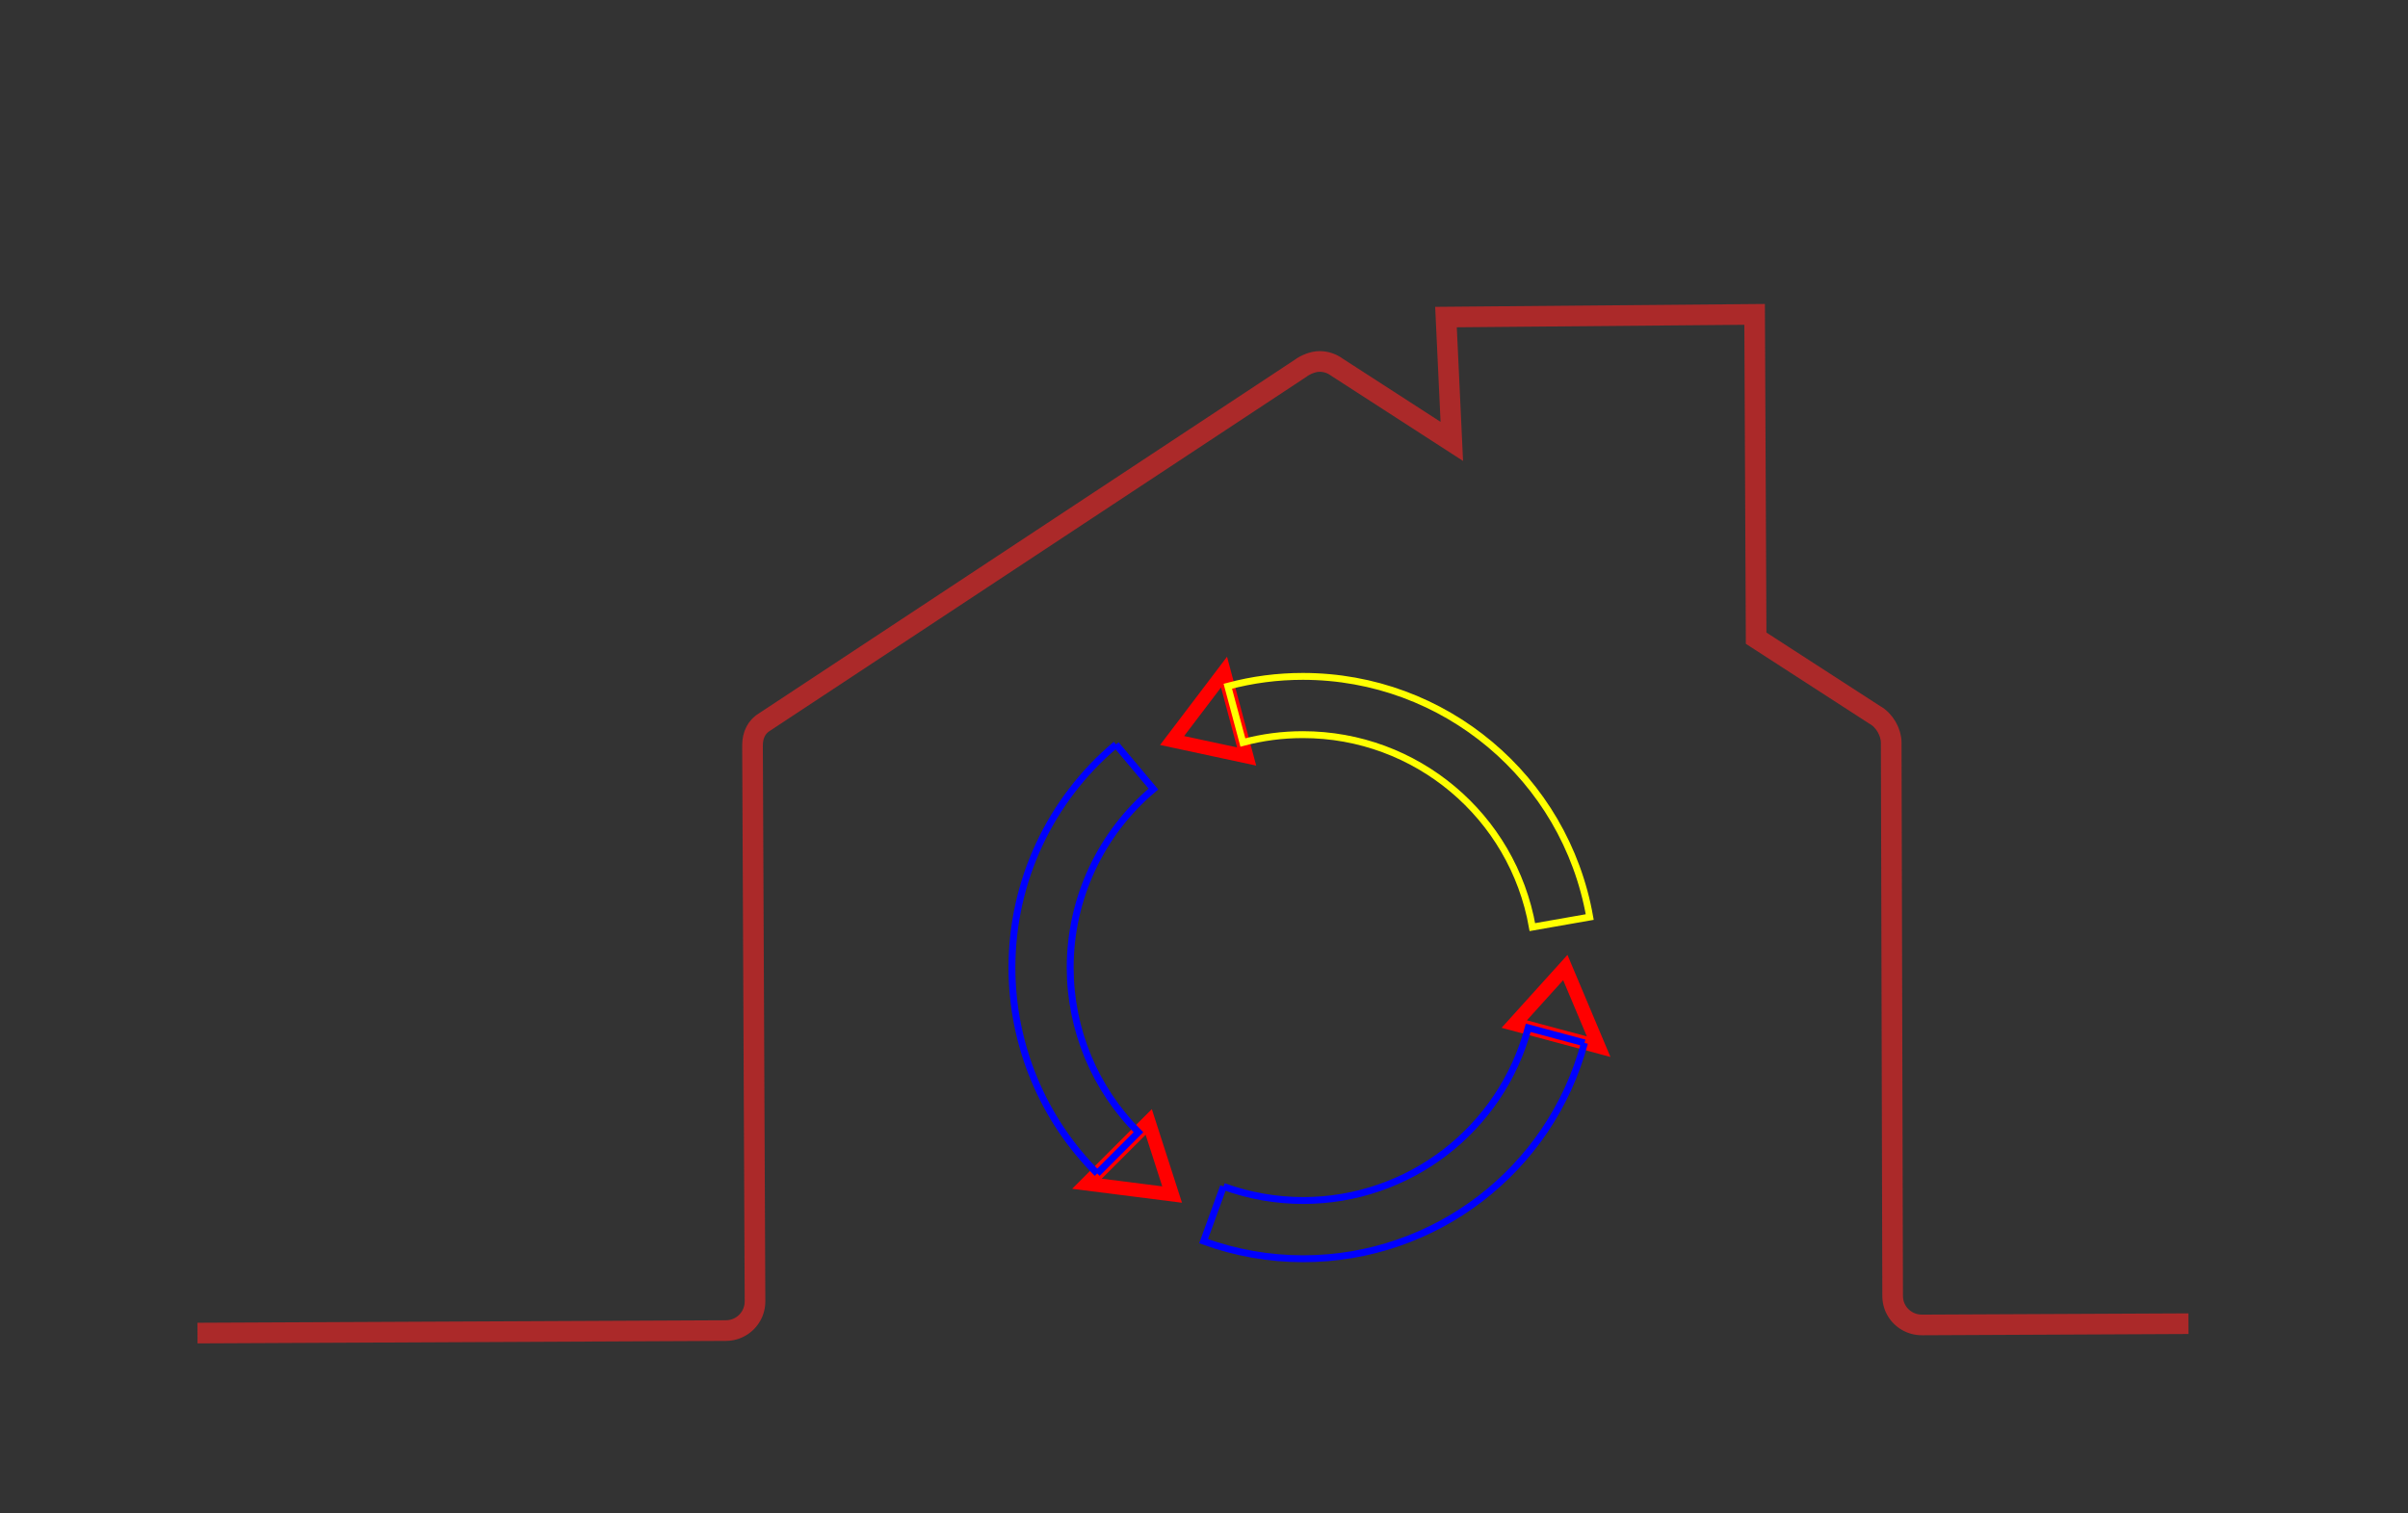 <?xml version="1.0" encoding="UTF-8"?>
<!DOCTYPE svg PUBLIC "-//W3C//DTD SVG 1.1//EN" "http://www.w3.org/Graphics/SVG/1.1/DTD/svg11.dtd">
<!-- Creator: CorelDRAW 2019 (64-Bit Wersja próbna) -->
<svg xmlns="http://www.w3.org/2000/svg" xml:space="preserve" width="35mm" height="22mm" version="1.1" style="shape-rendering:geometricPrecision; text-rendering:geometricPrecision; image-rendering:optimizeQuality; fill-rule:evenodd; clip-rule:evenodd"
viewBox="0 0 3500 2200"
 xmlns:xlink="http://www.w3.org/1999/xlink"
 xmlns:xodm="http://www.corel.com/coreldraw/odm/2003">
 <rect x="0" y="0" width="3500" height="2200" fill="#333333" stroke="none"/>
 <defs>
  <style type="text/css">
   <![CDATA[
    .str1 {stroke:red;stroke-width:10;stroke-miterlimit:22.926;}
     .s11 {stroke:blue;stroke-width:10;stroke-miterlimit:22.926;}
    .str2 {stroke:blue;stroke-width:10;stroke-miterlimit:22.926}
    .str0 {stroke:#AB2929;stroke-width:30;stroke-miterlimit:5.217}
    .fil0 {fill:none; filter: box-shadow: 3px 2px 0px 45px rgba(0,0,0,0.75);}
    .fil1 {fill:none; stroke-width:20; filter: box-shadow: 3px 2px 0px 45px rgba(0,0,0,0.75);}
    .fil3 {fill:none; stroke-width:20; filter: box-shadow: 3px 2px 0px 45px rgba(0,0,0,0.75);}
    .fil2 {fill:none; stroke-width:20; filter: box-shadow: 3px 2px 0px 45px rgba(0,0,0,0.75);}
    .fil4 {stroke:yellow; fill:none; stroke-width:10; filter: box-shadow: 3px 2px 0px 45px rgba(0,0,0,0.75);}
   ]]>
            @keyframes logoAnimate1 {
      from {
        stroke-dashoffset: -5000;
          }
      to {
       stroke-dashoffset:0;
        }

         }

            @keyframes logoAnimate2 {
      from {
          stroke-dasharray:600;
          stroke-dashoffset: -5000;
          }
      to {
        stroke-dasharray:6000;
        stroke-dashoffset: 0;
        }}

            @keyframes arrayAnimate1 {
      0% {
          opacity: 0;
          }
      90%{
        opacity: 0;
      }
      100% {
       opacity: 1;
        }

         }



         #house{
             stroke-dasharray:6000;
             filter: drop-shadow( 300px -100px 0px rgba(0, 0, 0,.1));
              animation: logoAnimate1 1s linear 0s 1, logoAnimate2 5s linear 2s 1;
         }
         #arrow{
            animation: arrayAnimate1 8s linear 0s 1;
         }
  </style>
 </defs>
 <g id="house">
  <path class="fil0 str0" d="M287.03 1937.85l768.23 -3.62c23.39,-0.11 42.26,-19.15 42.15,-42.54l-3.63 -807.57c-0.08,-15.39 5.61,-28.01 19.03,-35.55l777.32 -513.02c7.31,-5.56 18.48,-10.07 27.67,-10.12 9.19,-0.04 18.15,2.92 25.52,8.41l166.87 107.81 -8.47 -180.73 448.59 -3.92 2.22 470.71 172.72 111.7c13.5,7.41 23.54,24.61 23.61,40l2.08 804.82c0.11,23.39 19.28,41.91 42.67,41.8l387.29 -1.83"/>
 </g>
 <g id="arrow">
  <polygon class="fil1 str1" points="2275.17,1406.46 2200.92,1488.65 2323.63,1521.52 "/>
  <polygon class="fil2 str1" points="1811.97,1099.71 1779.1,977 1703.64,1076.46 "/>
  <polygon class="fil3 str1" points="1579.86,1720.76 1669.67,1630.96 1703.64,1736.46 "/>
  <path class="fil4 str1" d="M1806.52 1079.33c28.59,-7.66 57.64,-11.41 87.24,-11.41 164.35,0 304.98,117.95 333.52,279.8l83.38 -14.64c-35.66,-202.34 -211.46,-349.84 -416.89,-349.84 -36.99,0 -73.43,4.72 -109.17,14.32l21.92 81.77z"/>
  <g>
   <path class="fil2" d="M1778.34 1724.7l-28.95 79.57c46.39,16.89 95.4,25.53 144.78,25.53 191.6,0 359.31,-128.71 408.9,-313.78l-524.73 208.68zm524.73 -208.68l-81.78 -21.91c-39.67,148.06 -173.84,251.02 -327.12,251.02 -39.51,0 -78.7,-6.91 -115.83,-20.43l524.73 -208.68zm-81.78 -21.91l0 0 0 0z"/>
 <path id="1" class="fil0 str2" d="M1778.34 1724.7l-28.95 79.57c46.39,16.89 95.4,25.53 144.78,25.53 191.6,0 359.31,-128.71 408.9,-313.78m0 0l-81.78 -21.91c-39.67,148.06 -173.84,251.02 -327.12,251.02 -39.51,0 -78.7,-6.91 -115.83,-20.43m442.95 -230.59l0 0 0 0z"/>
  </g>
  <g>
   <path class="fil2" d="M1622.06 1082.16l54.42 64.87c-76.69,64.34 -120.97,159.33 -120.97,259.43 0,89.83 35.68,175.96 99.19,239.47l-59.87 59.87 27.23 -623.64zm0 0c-95.86,80.45 -151.22,199.15 -151.22,324.3 0,112.26 44.6,219.95 123.99,299.34l27.23 -623.64zm32.64 563.77l0 0 0 0z"/>
  <path id="1" class="fil0 str1 s11" d="M1622.06 1082.16l54.42 64.87c-76.69,64.34 -120.97,159.33 -120.97,259.43 0,89.83 35.68,175.96 99.19,239.47l-59.87 59.87m27.23 -623.64c-95.86,80.45 -151.22,199.15 -151.22,324.3 0,112.26 44.6,219.95 123.99,299.34m59.87 -59.87l0 0 0 0z"/>
  </g>
 </g>
  <animateTransform attributeName="transform" xlink:href="#arrow" attributeType="XML" type="rotate" from="360 1894.17 1406.45" to="0 1894.17 1406.45" dur="10s" repeatCount="indefinite"/>
</svg>
